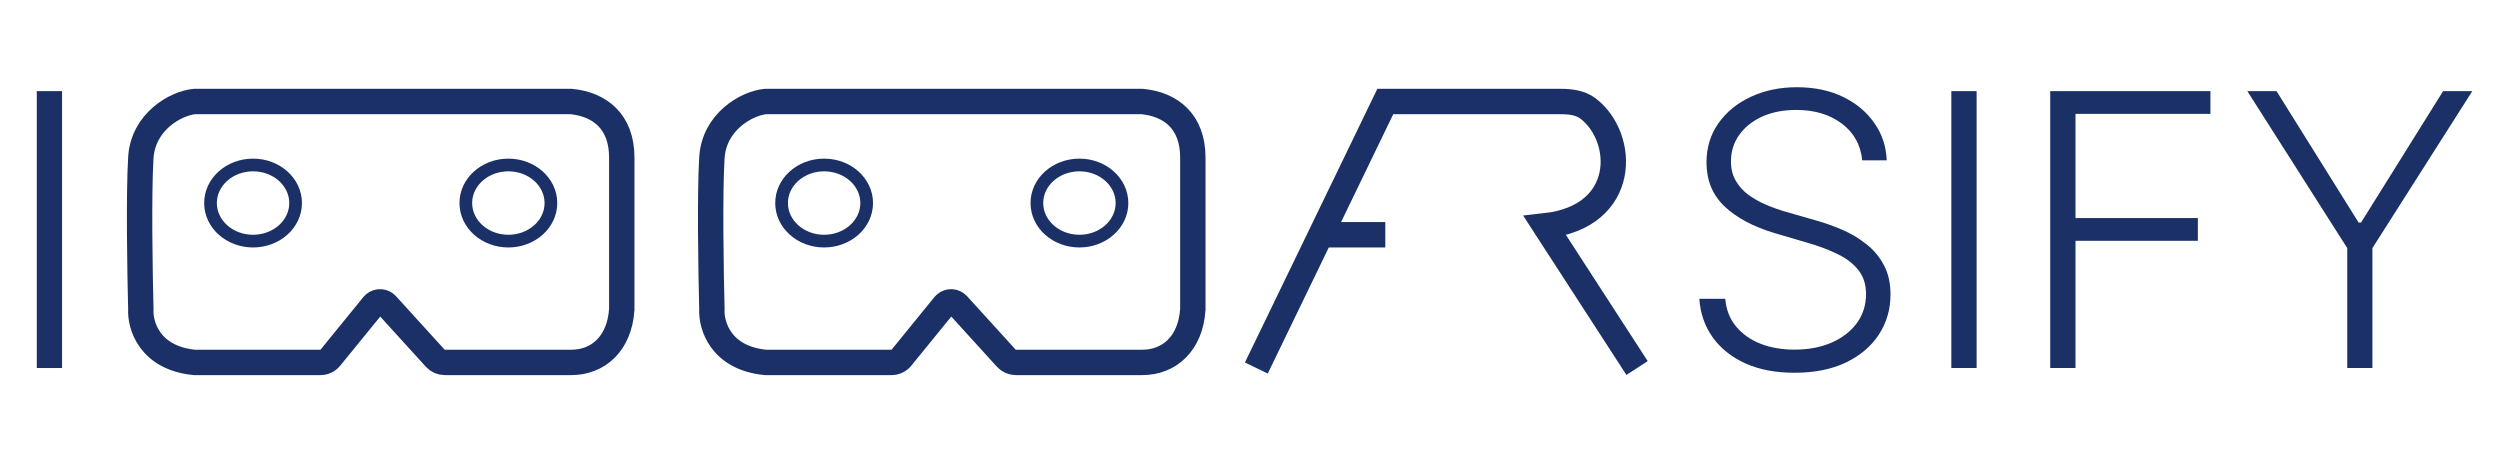 <svg width="197" height="37" viewBox="0 0 197 37" fill="none" xmlns="http://www.w3.org/2000/svg">
<path d="M4.89 7.182V29H2.898V7.182H4.89Z" fill="#1A3066"/>
<path d="M146.744 12.636C146.624 11.422 146.087 10.456 145.136 9.739C144.184 9.021 142.987 8.663 141.545 8.663C140.53 8.663 139.635 8.837 138.861 9.185C138.094 9.533 137.49 10.016 137.05 10.633C136.616 11.244 136.4 11.94 136.4 12.722C136.4 13.297 136.524 13.801 136.773 14.234C137.021 14.668 137.355 15.04 137.774 15.353C138.2 15.658 138.669 15.921 139.18 16.141C139.699 16.361 140.221 16.546 140.746 16.695L143.048 17.356C143.744 17.548 144.44 17.793 145.136 18.091C145.832 18.389 146.467 18.766 147.043 19.22C147.625 19.668 148.09 20.218 148.438 20.871C148.793 21.518 148.971 22.296 148.971 23.204C148.971 24.369 148.669 25.417 148.065 26.347C147.462 27.278 146.595 28.016 145.466 28.563C144.337 29.103 142.984 29.373 141.407 29.373C139.923 29.373 138.634 29.128 137.54 28.638C136.446 28.141 135.587 27.455 134.962 26.582C134.337 25.708 133.985 24.696 133.907 23.546H135.952C136.023 24.405 136.308 25.133 136.805 25.729C137.302 26.326 137.948 26.78 138.744 27.093C139.539 27.398 140.427 27.551 141.407 27.551C142.494 27.551 143.46 27.37 144.305 27.008C145.157 26.639 145.825 26.127 146.308 25.474C146.798 24.813 147.043 24.046 147.043 23.173C147.043 22.434 146.851 21.816 146.467 21.319C146.084 20.815 145.548 20.392 144.859 20.051C144.177 19.71 143.385 19.408 142.483 19.146L139.873 18.379C138.161 17.867 136.833 17.16 135.888 16.259C134.944 15.357 134.472 14.206 134.472 12.807C134.472 11.635 134.784 10.605 135.409 9.717C136.041 8.822 136.893 8.126 137.966 7.629C139.045 7.125 140.256 6.873 141.599 6.873C142.955 6.873 144.156 7.121 145.2 7.619C146.244 8.116 147.071 8.801 147.682 9.675C148.3 10.541 148.63 11.528 148.673 12.636H146.744ZM155.757 7.182V29H153.765V7.182H155.757ZM161.558 29V7.182H174.182V8.972H163.55V17.185H173.191V18.975H163.55V29H161.558ZM177.091 7.182H179.392L185.858 17.537H186.05L192.517 7.182H194.818L186.945 19.55V29H184.963V19.55L177.091 7.182Z" fill="#1A3066"/>
<path d="M99 29L104.081 18.5M129 29L121.742 17.8C128.334 17.073 128.114 10.821 125.143 8.555C124.548 8.102 123.778 8 123.031 8H109.161L104.081 18.5M104.081 18.5H109.161" stroke="#1A3066" stroke-width="2"/>
<path d="M48.996 24.358V12.421C48.996 9.547 47.236 8.221 45.019 8H15.31C13.832 8.147 11.275 9.592 11.098 12.421C10.921 15.251 11.024 21.558 11.098 24.358C11.024 25.611 11.763 28.204 15.31 28.558H25.255C25.556 28.558 25.841 28.423 26.03 28.189L29.406 24.043C29.43 24.014 29.455 23.988 29.482 23.963V23.963C29.769 23.707 30.209 23.729 30.467 24.014L34.301 28.231C34.49 28.439 34.759 28.558 35.041 28.558H45.019C47.124 28.558 48.83 27.082 48.996 24.358ZM48.996 24.358C49.005 24.214 48.996 24.509 48.996 24.358Z" stroke="#1A3066" stroke-width="2"/>
<ellipse cx="19.941" cy="16" rx="3.353" ry="3" stroke="#1A3066"/>
<ellipse cx="40.059" cy="16" rx="3.353" ry="3" stroke="#1A3066"/>
<path d="M93.996 24.358V12.421C93.996 9.547 92.236 8.221 90.019 8H60.31C58.832 8.147 56.275 9.592 56.098 12.421C55.921 15.251 56.024 21.558 56.098 24.358C56.024 25.611 56.763 28.204 60.31 28.558H70.255C70.556 28.558 70.841 28.423 71.031 28.189L74.406 24.043C74.43 24.014 74.455 23.988 74.482 23.963V23.963C74.769 23.707 75.209 23.729 75.467 24.014L79.301 28.231C79.49 28.439 79.759 28.558 80.041 28.558H90.019C92.124 28.558 93.83 27.082 93.996 24.358ZM93.996 24.358C94.005 24.214 93.996 24.509 93.996 24.358Z" stroke="#1A3066" stroke-width="2"/>
<ellipse cx="64.941" cy="16" rx="3.353" ry="3" stroke="#1A3066"/>
<ellipse cx="85.059" cy="16" rx="3.353" ry="3" stroke="#1A3066"/>
</svg>
